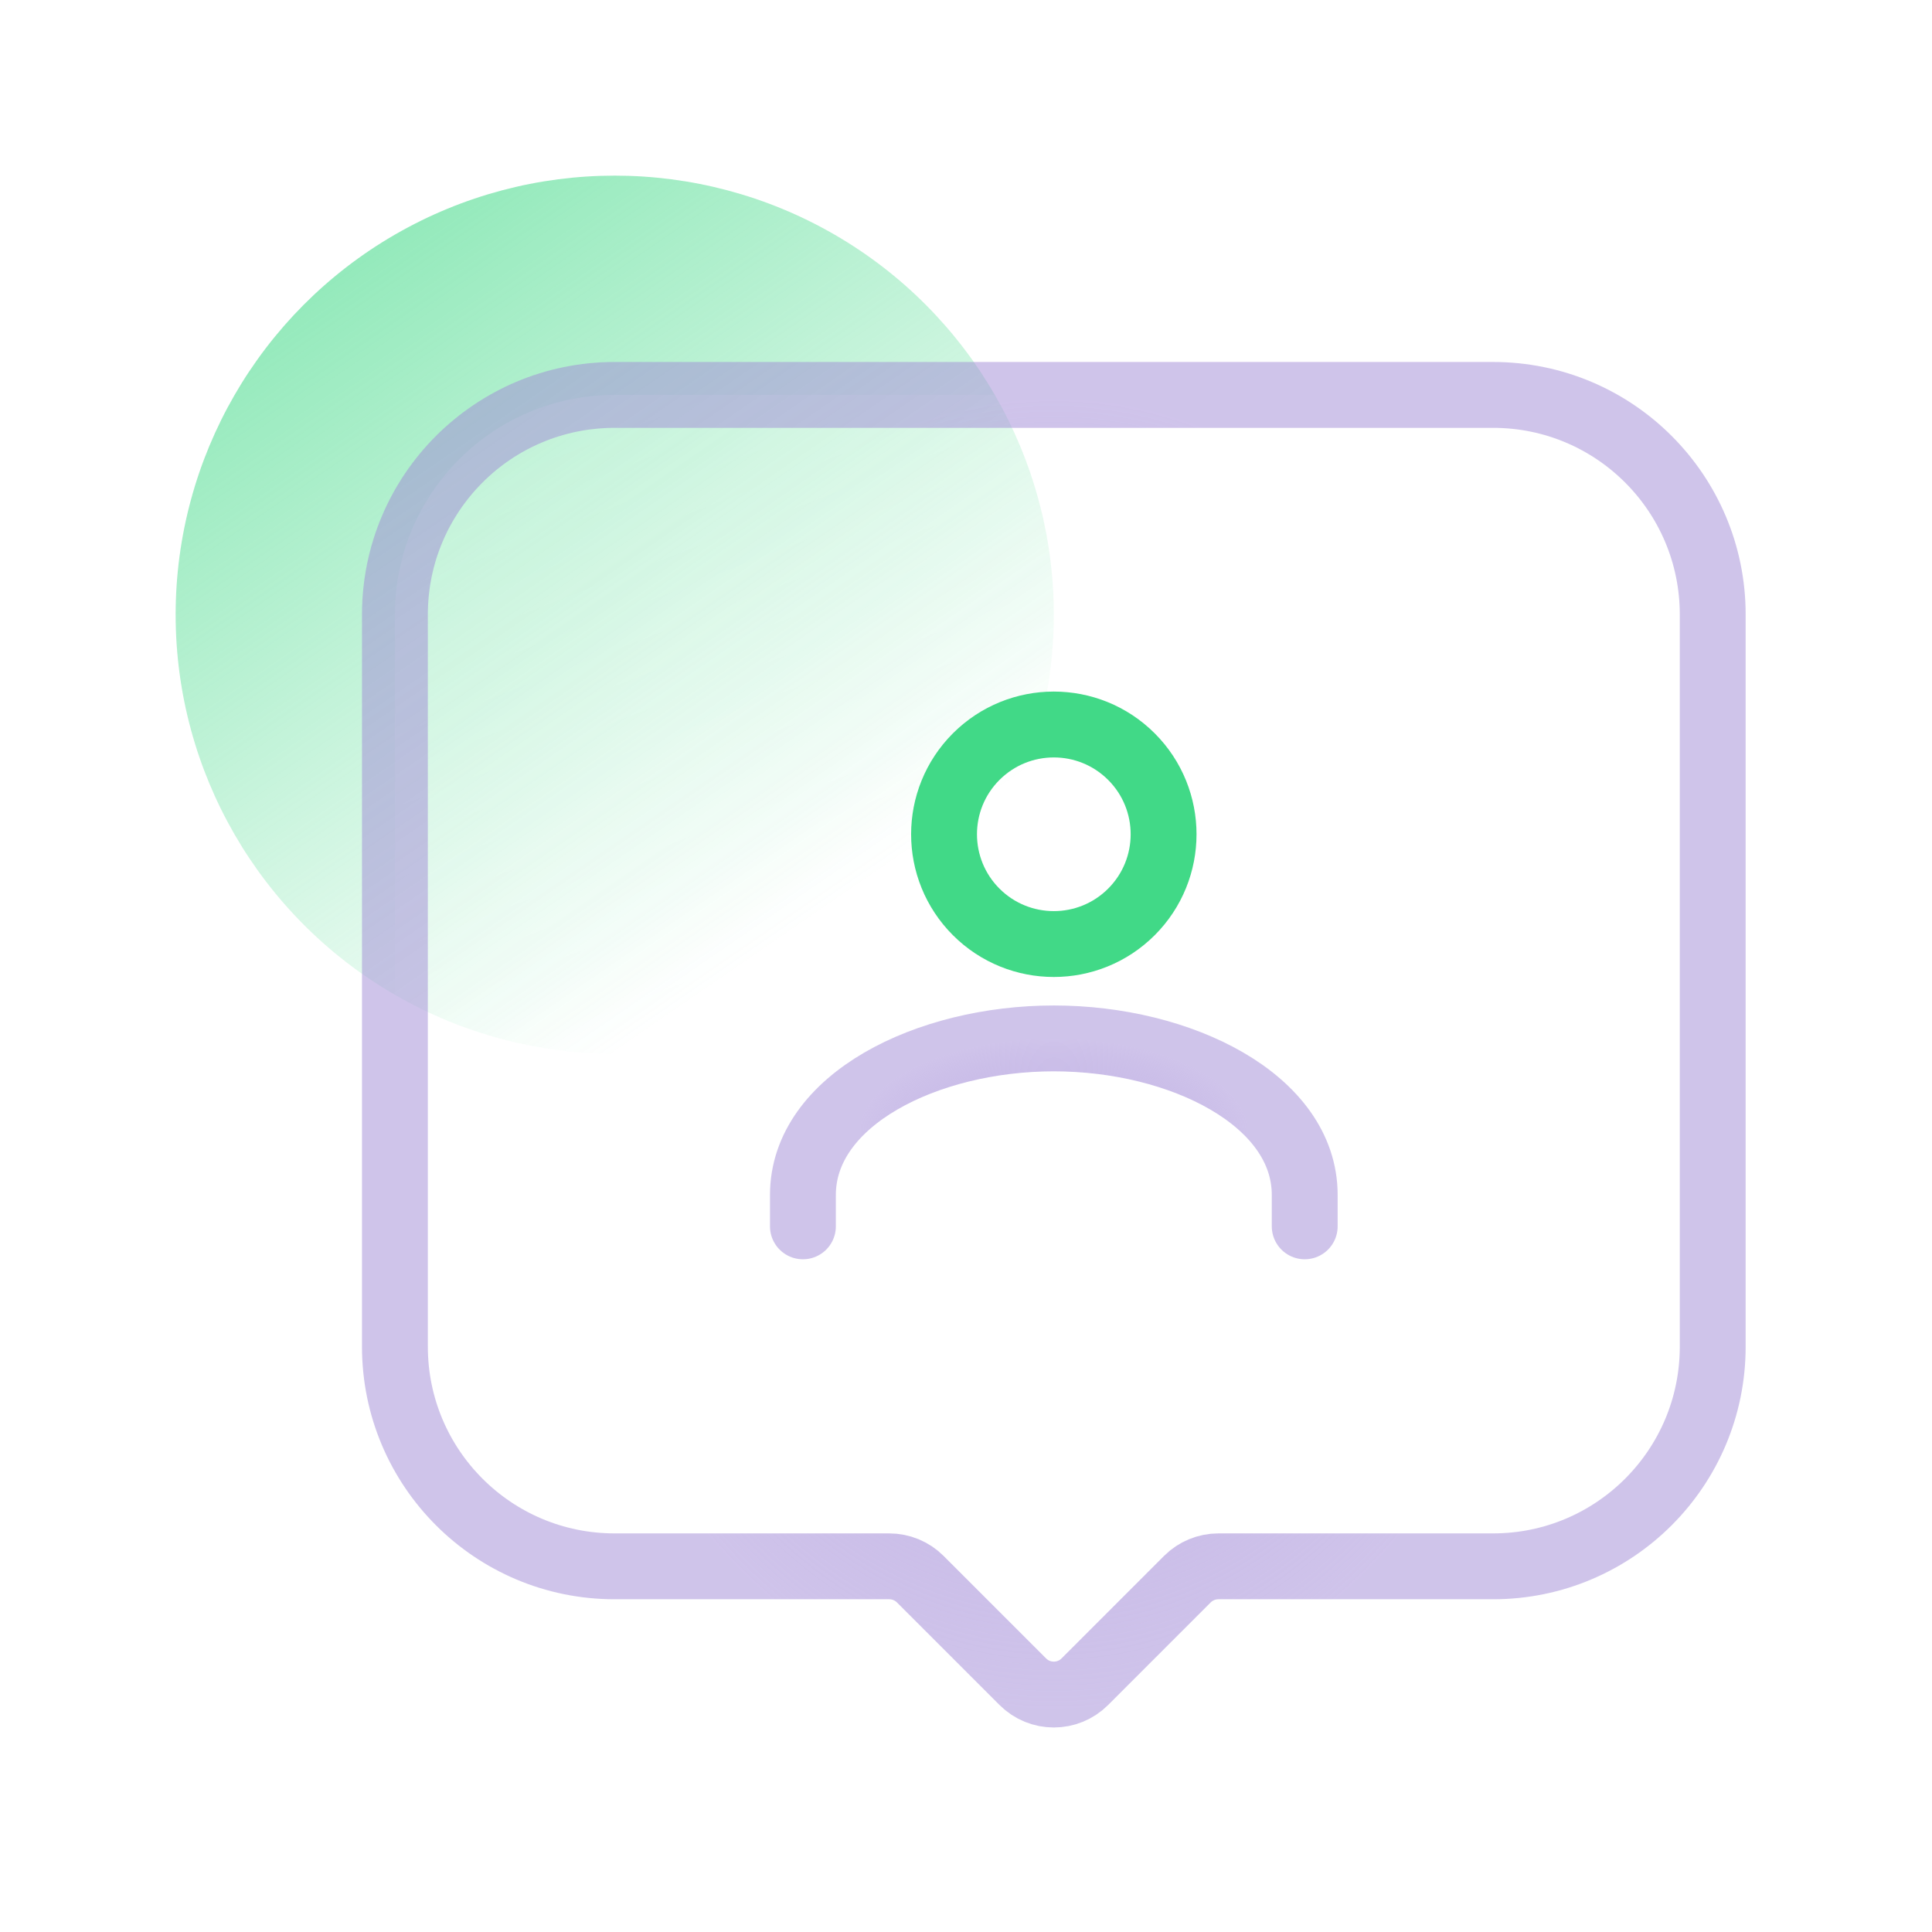 <svg width="44" height="44" viewBox="0 0 44 44" fill="none" xmlns="http://www.w3.org/2000/svg">
<g filter="url(#filter0_d_9_951)">
<circle opacity="0.75" cx="14" cy="10" r="10" fill="url(#paint0_linear_9_951)"/>
<g filter="url(#filter1_b_9_951)">
<path fill-rule="evenodd" clip-rule="evenodd" d="M27.042 31.964C27.229 31.777 27.484 31.672 27.749 31.672H34.004C36.767 31.672 39.006 29.432 39.006 26.669V9.996C39.006 7.233 36.767 4.994 34.004 4.994H13.996C11.233 4.994 8.994 7.233 8.994 9.996V26.669C8.994 29.432 11.233 31.672 13.996 31.672H20.251C20.516 31.672 20.771 31.777 20.958 31.964L23.293 34.299C23.683 34.69 24.317 34.69 24.707 34.299L27.042 31.964Z" fill="url(#paint1_linear_9_951)"/>
<path fill-rule="evenodd" clip-rule="evenodd" d="M27.042 31.964C27.229 31.777 27.484 31.672 27.749 31.672H34.004C36.767 31.672 39.006 29.432 39.006 26.669V9.996C39.006 7.233 36.767 4.994 34.004 4.994H13.996C11.233 4.994 8.994 7.233 8.994 9.996V26.669C8.994 29.432 11.233 31.672 13.996 31.672H20.251C20.516 31.672 20.771 31.777 20.958 31.964L23.293 34.299C23.683 34.69 24.317 34.69 24.707 34.299L27.042 31.964Z" stroke="url(#paint2_radial_9_951)" stroke-width="1.5" stroke-linecap="round"/>
</g>
<path d="M25.768 13.232C26.744 14.209 26.744 15.791 25.768 16.768C24.791 17.744 23.209 17.744 22.232 16.768C21.256 15.791 21.256 14.209 22.232 13.232C23.209 12.256 24.791 12.256 25.768 13.232" stroke="#41D987" stroke-width="1.5" stroke-linecap="round" stroke-linejoin="round"/>
<g filter="url(#filter2_b_9_951)">
<path d="M18.286 23.929V23.214C18.286 21.053 21.109 19.649 24 19.649C26.892 19.649 29.714 21.053 29.714 23.214V23.929" stroke="url(#paint3_radial_9_951)" stroke-width="1.5" stroke-linecap="round"/>
</g>
</g>
<defs>
<filter id="filter0_d_9_951" x="0" y="0" width="48" height="48" filterUnits="userSpaceOnUse" color-interpolation-filters="sRGB">
<feFlood flood-opacity="0" result="BackgroundImageFix"/>
<feColorMatrix in="SourceAlpha" type="matrix" values="0 0 0 0 0 0 0 0 0 0 0 0 0 0 0 0 0 0 127 0" result="hardAlpha"/>
<feOffset dy="4"/>
<feGaussianBlur stdDeviation="2"/>
<feComposite in2="hardAlpha" operator="out"/>
<feColorMatrix type="matrix" values="0 0 0 0 0 0 0 0 0 0 0 0 0 0 0 0 0 0 0.25 0"/>
<feBlend mode="normal" in2="BackgroundImageFix" result="effect1_dropShadow_9_951"/>
<feBlend mode="normal" in="SourceGraphic" in2="effect1_dropShadow_9_951" result="shape"/>
</filter>
<filter id="filter1_b_9_951" x="-0.756" y="-4.756" width="49.513" height="49.098" filterUnits="userSpaceOnUse" color-interpolation-filters="sRGB">
<feFlood flood-opacity="0" result="BackgroundImageFix"/>
<feGaussianBlur in="BackgroundImageFix" stdDeviation="4.5"/>
<feComposite in2="SourceAlpha" operator="in" result="effect1_backgroundBlur_9_951"/>
<feBlend mode="normal" in="SourceGraphic" in2="effect1_backgroundBlur_9_951" result="shape"/>
</filter>
<filter id="filter2_b_9_951" x="1.536" y="2.899" width="44.929" height="37.78" filterUnits="userSpaceOnUse" color-interpolation-filters="sRGB">
<feFlood flood-opacity="0" result="BackgroundImageFix"/>
<feGaussianBlur in="BackgroundImageFix" stdDeviation="8"/>
<feComposite in2="SourceAlpha" operator="in" result="effect1_backgroundBlur_9_951"/>
<feBlend mode="normal" in="SourceGraphic" in2="effect1_backgroundBlur_9_951" result="shape"/>
</filter>
<linearGradient id="paint0_linear_9_951" x1="0.25" y1="9.31322e-09" x2="14" y2="20" gradientUnits="userSpaceOnUse">
<stop stop-color="#41D987"/>
<stop offset="1" stop-color="#41D987" stop-opacity="0"/>
</linearGradient>
<linearGradient id="paint1_linear_9_951" x1="-21.019" y1="-25.019" x2="7.201" y2="47.4" gradientUnits="userSpaceOnUse">
<stop stop-color="white" stop-opacity="0.4"/>
<stop offset="1" stop-color="white" stop-opacity="0"/>
</linearGradient>
<radialGradient id="paint2_radial_9_951" cx="0" cy="0" r="1" gradientUnits="userSpaceOnUse" gradientTransform="translate(24 20) rotate(90) scale(15.006 11.671)">
<stop stop-color="#D0C4EB"/>
<stop offset="1" stop-color="#A089D6" stop-opacity="0.5"/>
</radialGradient>
<radialGradient id="paint3_radial_9_951" cx="0" cy="0" r="1" gradientUnits="userSpaceOnUse" gradientTransform="translate(24 21.789) rotate(90) scale(2.14 4.444)">
<stop stop-color="#D0C4EB"/>
<stop offset="1" stop-color="#A089D6" stop-opacity="0.5"/>
</radialGradient>
</defs>
</svg>
